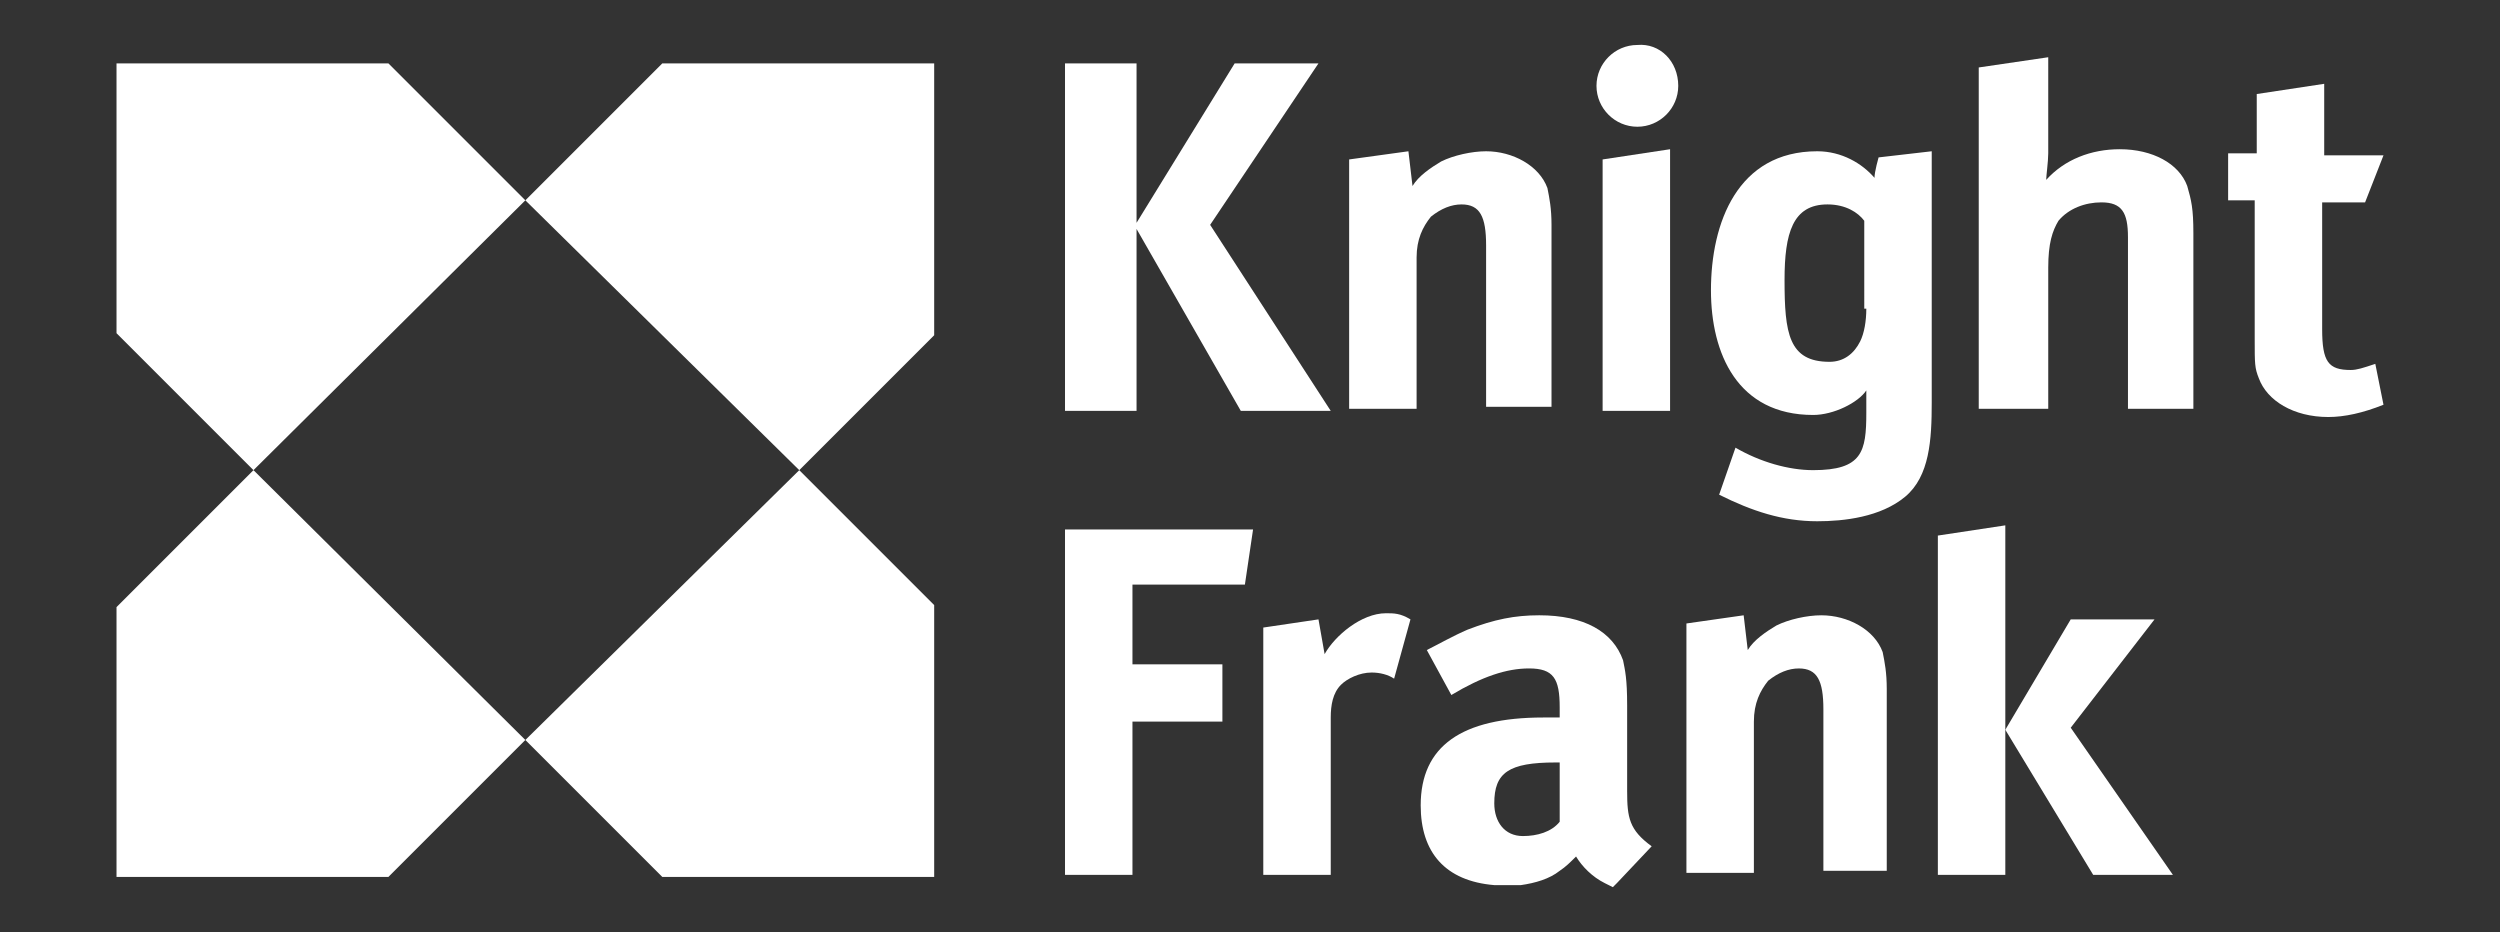 <?xml version="1.0" encoding="utf-8"?>
<!-- Generator: Adobe Illustrator 23.0.1, SVG Export Plug-In . SVG Version: 6.00 Build 0)  -->
<svg version="1.1" id="Layer_1" xmlns="http://www.w3.org/2000/svg" xmlns:xlink="http://www.w3.org/1999/xlink" x="0px" y="0px"
	 viewBox="0 0 122.3 45.6" style="enable-background:new 0 0 122.3 45.6;" xml:space="preserve">
<rect x="0" y="0" width="122.3" height="45.6" fill="#333333" stroke="none"/>
<style type="text/css">
	.st0{fill:#FFFFFF;}
</style>
<polygon class="st0" points="5.7,16.3 12.4,23 25.7,9.8 19,3.1 5.7,3.1 "/>
<polygon class="st0" points="19,42.9 25.7,36.2 12.4,23 5.7,29.7 5.7,42.9 "/>
<polygon class="st0" points="25.7,36.2 32.4,42.9 45.7,42.9 45.7,29.6 39.1,23 "/>
<polygon class="st0" points="39.1,23 45.7,16.4 45.7,3.1 32.4,3.1 25.7,9.8 "/>
<g>
	<path class="st0" d="M116.6,19.8l-0.4-2c-0.6,0.2-0.9,0.3-1.2,0.3c-1.1,0-1.4-0.4-1.4-2V9.9h2.1l0.9-2.3h-2.9V4.1l-3.3,0.5v2.9H109
		v2.3h1.3v6.8c0,1.2,0,1.4,0.2,1.9c0.4,1.1,1.7,1.9,3.4,1.9C114.7,20.4,115.6,20.2,116.6,19.8"/>
</g>
<polygon class="st0" points="65.1,20.1 59.2,11 64.5,3.1 60.4,3.1 55.6,10.9 55.6,3.1 52.1,3.1 52.1,20.1 55.6,20.1 55.6,11.2 
	60.7,20.1 "/>
<g>
	<path class="st0" d="M75.9,20.1V11c0-0.8-0.1-1.3-0.2-1.8c-0.4-1.1-1.7-1.8-3-1.8c-0.7,0-1.6,0.2-2.2,0.5c-0.5,0.3-1.1,0.7-1.4,1.2
		l-0.2-1.7L66,7.8v12.2h3.3v-7.4c0-0.9,0.3-1.5,0.7-2c0.5-0.4,1-0.6,1.5-0.6c0.9,0,1.2,0.6,1.2,2v7.9H75.9z"/>
</g>
<polygon class="st0" points="81.7,20.1 81.7,7.3 78.4,7.8 78.4,20.1 "/>
<g>
	<path class="st0" d="M91.3,15.1c0,0.6-0.1,1.2-0.3,1.6c-0.3,0.6-0.8,1-1.5,1c-2,0-2.2-1.4-2.2-4c0-2.3,0.4-3.7,2.1-3.7
		c0.9,0,1.5,0.4,1.8,0.8V15.1z M91.9,7.7c0,0-0.2,0.7-0.2,1c-0.6-0.7-1.6-1.3-2.8-1.3c-3.9,0-5.2,3.5-5.2,6.8c0,3.1,1.3,6.1,5,6.1
		c1,0,2.2-0.6,2.6-1.2v1.1c0,1.9-0.2,2.8-2.6,2.8c-1.2,0-2.6-0.4-3.8-1.1l-0.8,2.3c1.6,0.8,3.1,1.3,4.8,1.3c1.3,0,3.1-0.2,4.3-1.2
		c1.2-1,1.3-2.8,1.3-4.6l0-12.3L91.9,7.7z"/>
	<path class="st0" d="M107.3,20.1v-8.7c0-1.2-0.1-1.6-0.3-2.3c-0.4-1.1-1.7-1.8-3.3-1.8c-1.4,0-2.7,0.5-3.6,1.5
		c0-0.2,0.1-0.9,0.1-1.3V2.8l-3.4,0.5v16.7h3.4v-6.9c0-1.2,0.2-1.8,0.5-2.3c0.5-0.6,1.3-0.9,2.1-0.9c1,0,1.3,0.5,1.3,1.7v8.4H107.3z
		"/>
	<path class="st0" d="M82.1,4.2c0,1.1-0.9,2-2,2c-1.1,0-2-0.9-2-2c0-1.1,0.9-2,2-2C81.2,2.1,82.1,3,82.1,4.2"/>
	<path class="st0" d="M74.5,40.9c-0.9,0-1.4-0.7-1.4-1.6c0-1.5,0.7-2,3-2h0.2l0,2.9C75.9,40.7,75.2,40.9,74.5,40.9 M79.6,38.7l0-4.2
		c0-1.3-0.1-1.7-0.2-2.2c-0.5-1.4-1.9-2.2-4.1-2.2c-1.2,0-2.2,0.2-3.5,0.7c-0.7,0.3-1.4,0.7-2,1l1.2,2.2c1.5-0.9,2.7-1.3,3.8-1.3
		c1.2,0,1.5,0.5,1.5,1.9v0.5h-0.8c-4,0-6,1.4-6,4.3c0,2.3,1.2,3.7,3.6,3.9h1.3c0.7-0.1,1.4-0.3,1.9-0.7c0.3-0.2,0.5-0.4,0.8-0.7
		c0.3,0.5,0.8,1,1.4,1.3l0.4,0.2l0.2-0.2l1.7-1.8C79.7,40.6,79.6,40,79.6,38.7"/>
</g>
<polygon class="st0" points="61.3,25.9 52.1,25.9 52.1,42.8 55.4,42.8 55.4,35.3 59.8,35.3 59.8,32.5 55.4,32.5 55.4,28.6 
	60.9,28.6 "/>
<g>
	<path class="st0" d="M69,30.3C68.5,30,68.2,30,67.8,30c-1.2,0-2.5,1.1-3,2l-0.3-1.7l-2.7,0.4v12.1h3.3v-7.7c0-0.6,0.1-1.2,0.5-1.6
		c0.3-0.3,0.9-0.6,1.5-0.6c0.4,0,0.8,0.1,1.1,0.3L69,30.3z"/>
</g>
<polygon class="st0" points="94.8,26.2 94.8,42.8 98.1,42.8 98.1,25.7 "/>
<polygon class="st0" points="101.3,35.6 105.4,30.3 101.3,30.3 98.1,35.7 102.4,42.8 106.3,42.8 "/>
<g>
	<path class="st0" d="M92.3,42.8v-9.1c0-0.8-0.1-1.3-0.2-1.8c-0.4-1.1-1.7-1.8-3-1.8c-0.7,0-1.6,0.2-2.2,0.5
		c-0.5,0.3-1.1,0.7-1.4,1.2l-0.2-1.7l-2.8,0.4v12.2h3.3v-7.4c0-0.9,0.3-1.5,0.7-2c0.5-0.4,1-0.6,1.5-0.6c0.9,0,1.2,0.6,1.2,2v7.9
		H92.3z"/>
</g>
</svg>
